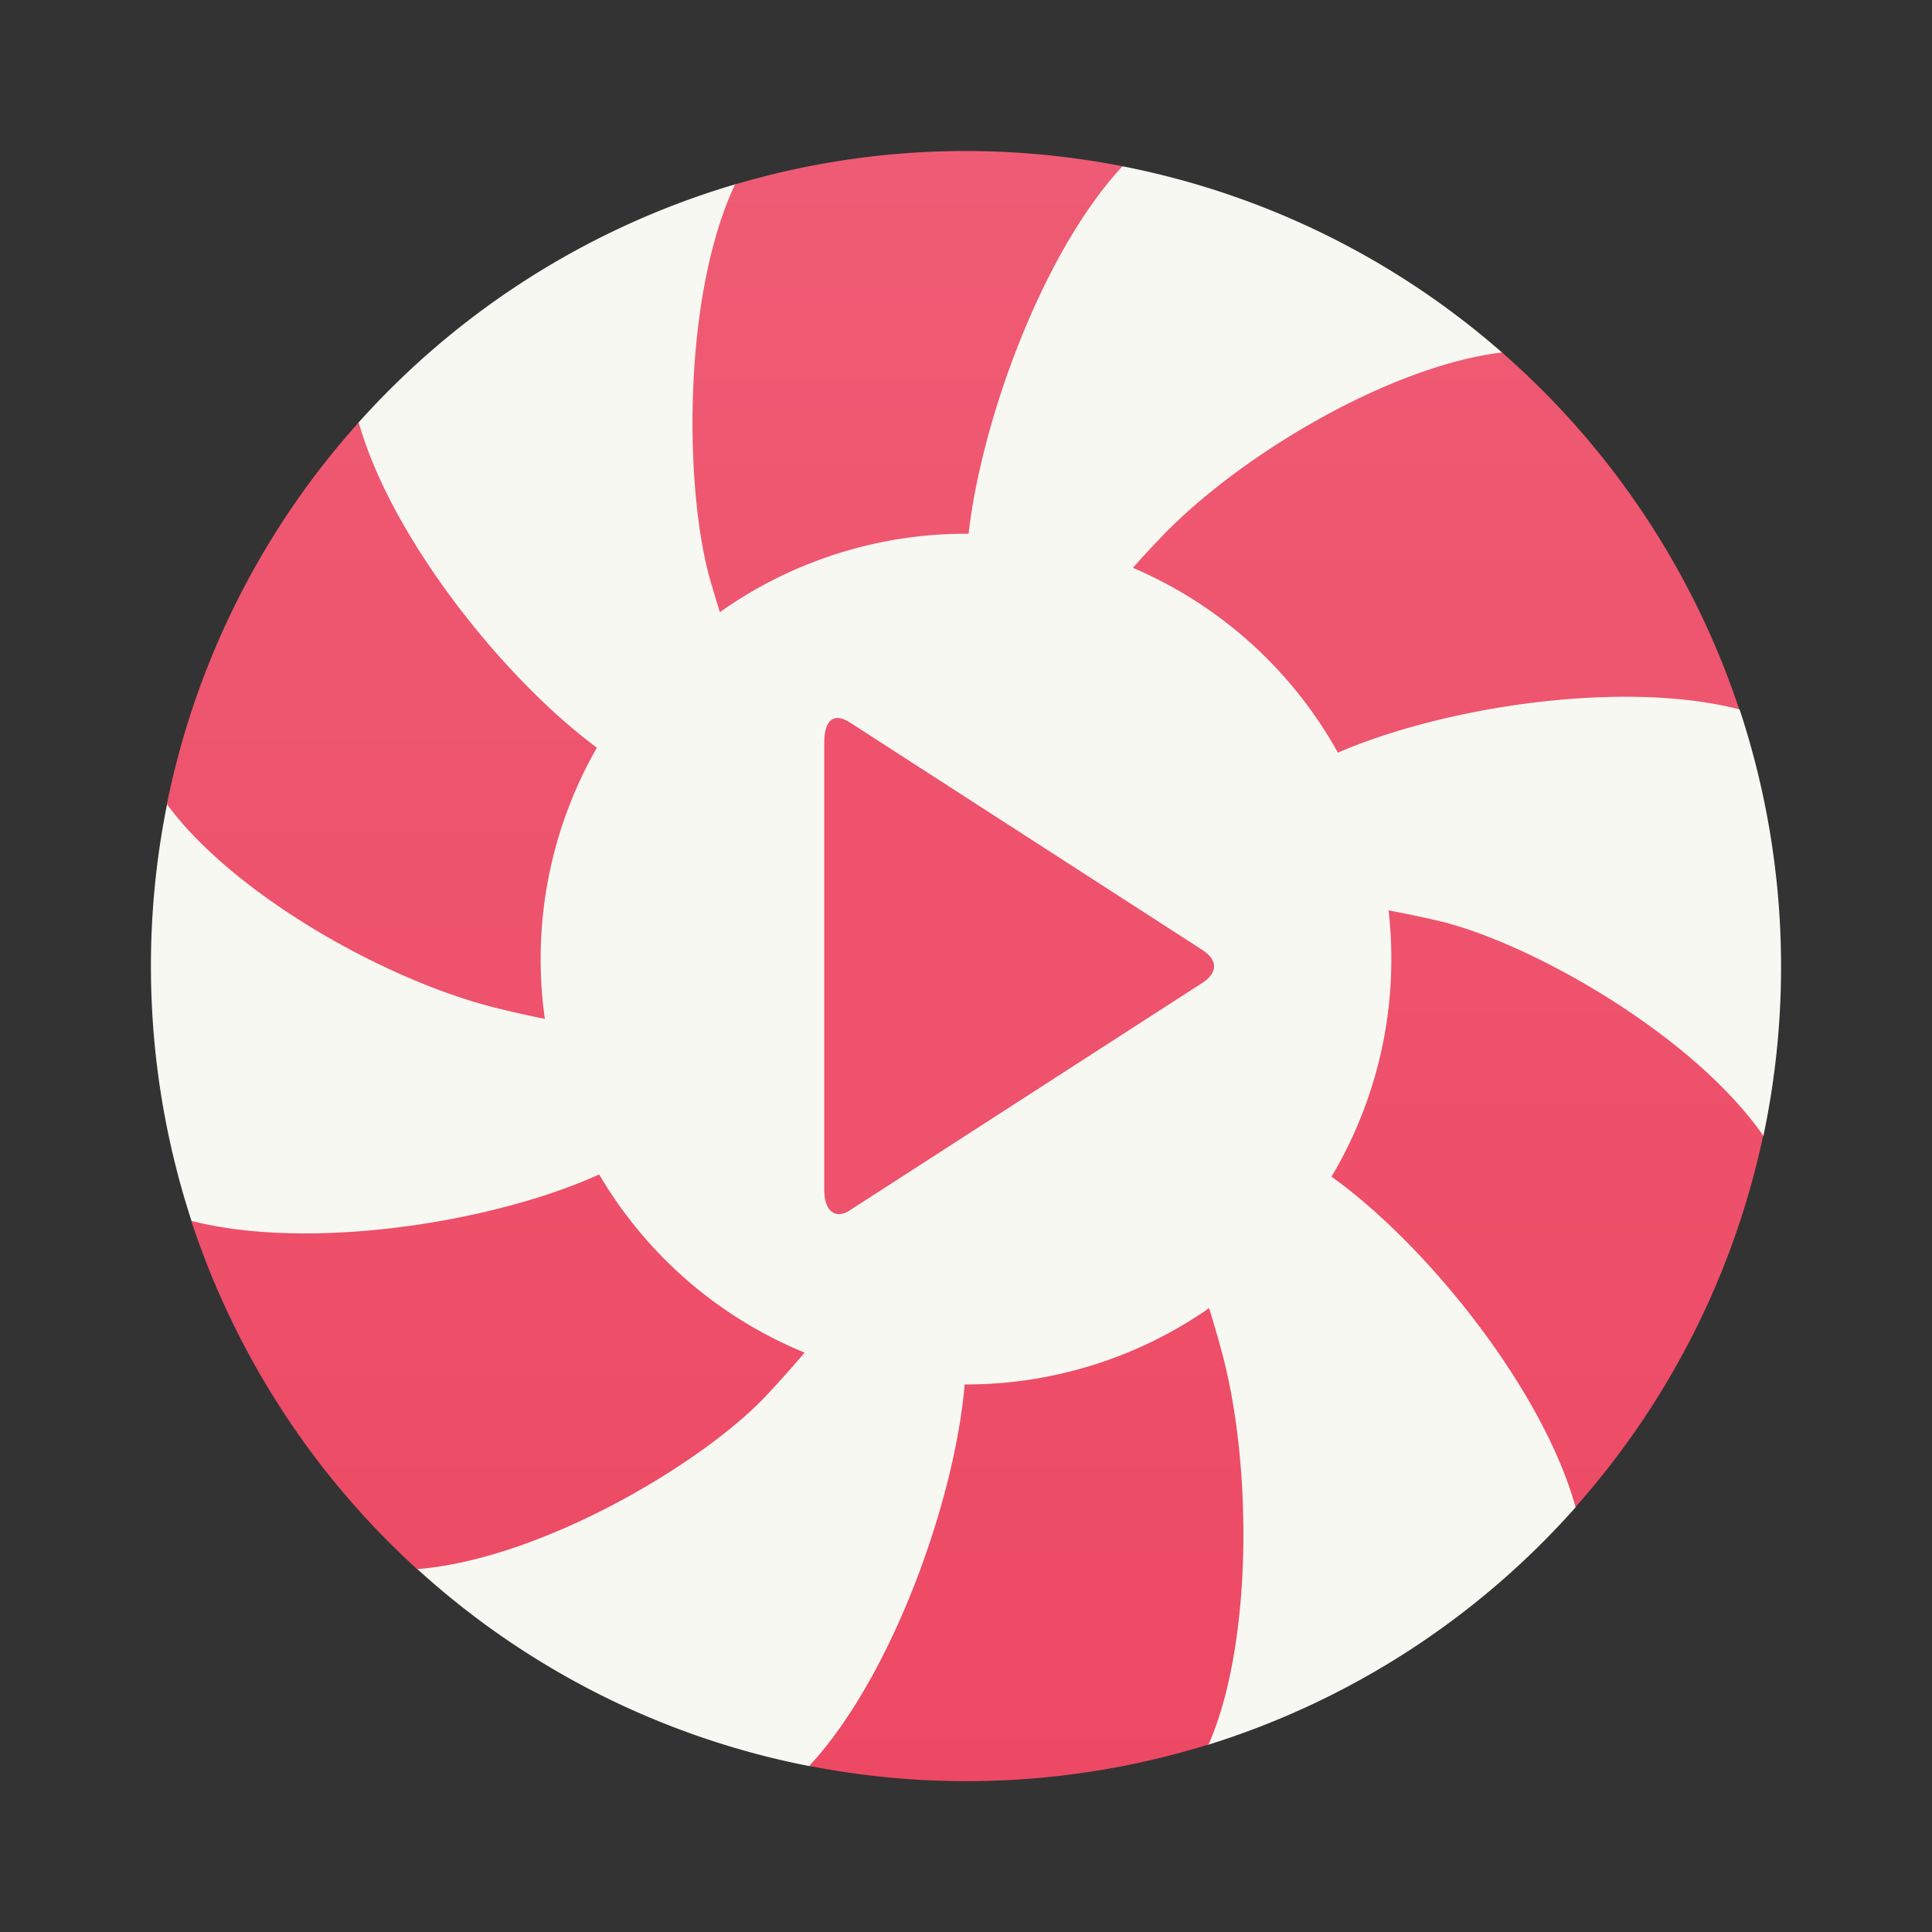 <svg xmlns="http://www.w3.org/2000/svg" width="64" height="64" viewBox="0 0 16.933 16.933"><rect x="0" y="0" width="16.933" height="16.933" fill="#333333" stroke="none"/><defs><linearGradient id="a" x2="0" y1="47" y2="1" gradientTransform="translate(0 284.3) scale(.265)" gradientUnits="userSpaceOnUse"><stop offset="0" stop-color="#ed4964"/><stop offset="1" stop-color="#ef5b74"/></linearGradient></defs><g stroke-width=".927"><path fill="#f8f8f2" d="m9.836 1.456.001.002-3.395.158a7.145 7.145 0 0 0-3.302 2.09L1.465 7.045a7.184 7.184 0 0 0 .218 3.669l1.966 3.03a7.122 7.122 0 0 0 3.445 1.735h-.002l3.5-.188a7.145 7.145 0 0 0 3.217-2.08h-.001l1.645-3.256.002.002a7.176 7.176 0 0 0-.209-3.741l-.003.003-2.08-3.128h.003a7.119 7.119 0 0 0-3.33-1.634z"/><path fill="url(#a)" d="M6.35 284.56c-.6 0-1.178.088-1.725.25-.393.835-.378 2.274-.186 2.949.188.659.453 1.292.725 1.917a5.122 5.122 0 0 1-1.328-.501c-.721-.417-1.745-1.615-2.02-2.589a6.067 6.067 0 0 0-1.432 2.85c.49.668 1.62 1.312 2.452 1.52.671.168 1.35.24 2.025.298-.312.322-.65.609-1.038.838-.723.418-2.276.706-3.257.455a6.089 6.089 0 0 0 1.686 2.6c.929-.074 2.138-.793 2.611-1.3.475-.507.884-1.074 1.284-1.643.12.447.198.895.202 1.35 0 .84-.5 2.344-1.17 3.062a6.105 6.105 0 0 0 2.982-.16c.329-.753.326-2.086.1-2.924-.182-.682-.45-1.321-.726-1.95.47.11.92.267 1.342.505.724.417 1.751 1.62 2.023 2.596a6.07 6.07 0 0 0 1.401-2.773c-.532-.763-1.751-1.445-2.425-1.603-.671-.156-1.36-.228-2.048-.289a5 5 0 0 1 1.036-.836c.723-.417 2.278-.705 3.258-.454a6.088 6.088 0 0 0-1.771-2.664c-.823.098-1.935.75-2.528 1.362-.485.502-.89 1.058-1.282 1.62a5.282 5.282 0 0 1-.192-1.31c0-.84.5-2.344 1.169-3.062a6.105 6.105 0 0 0-1.17-.114z" transform="matrix(1.174 0 0 1.174 1.012 -332.75)"/><path fill="#f8f8f2" d="M12.194 8.467a3.728 3.728 0 0 1-7.455 0 3.728 3.728 0 1 1 7.455 0z"/><path fill="#ee526c" d="M10.54 8.613 7.445 10.61c-.122.077-.221.01-.221-.184V6.512c0-.221.097-.26.22-.183l3.096 1.998c.138.09.131.2 0 .286z"/></g></svg>